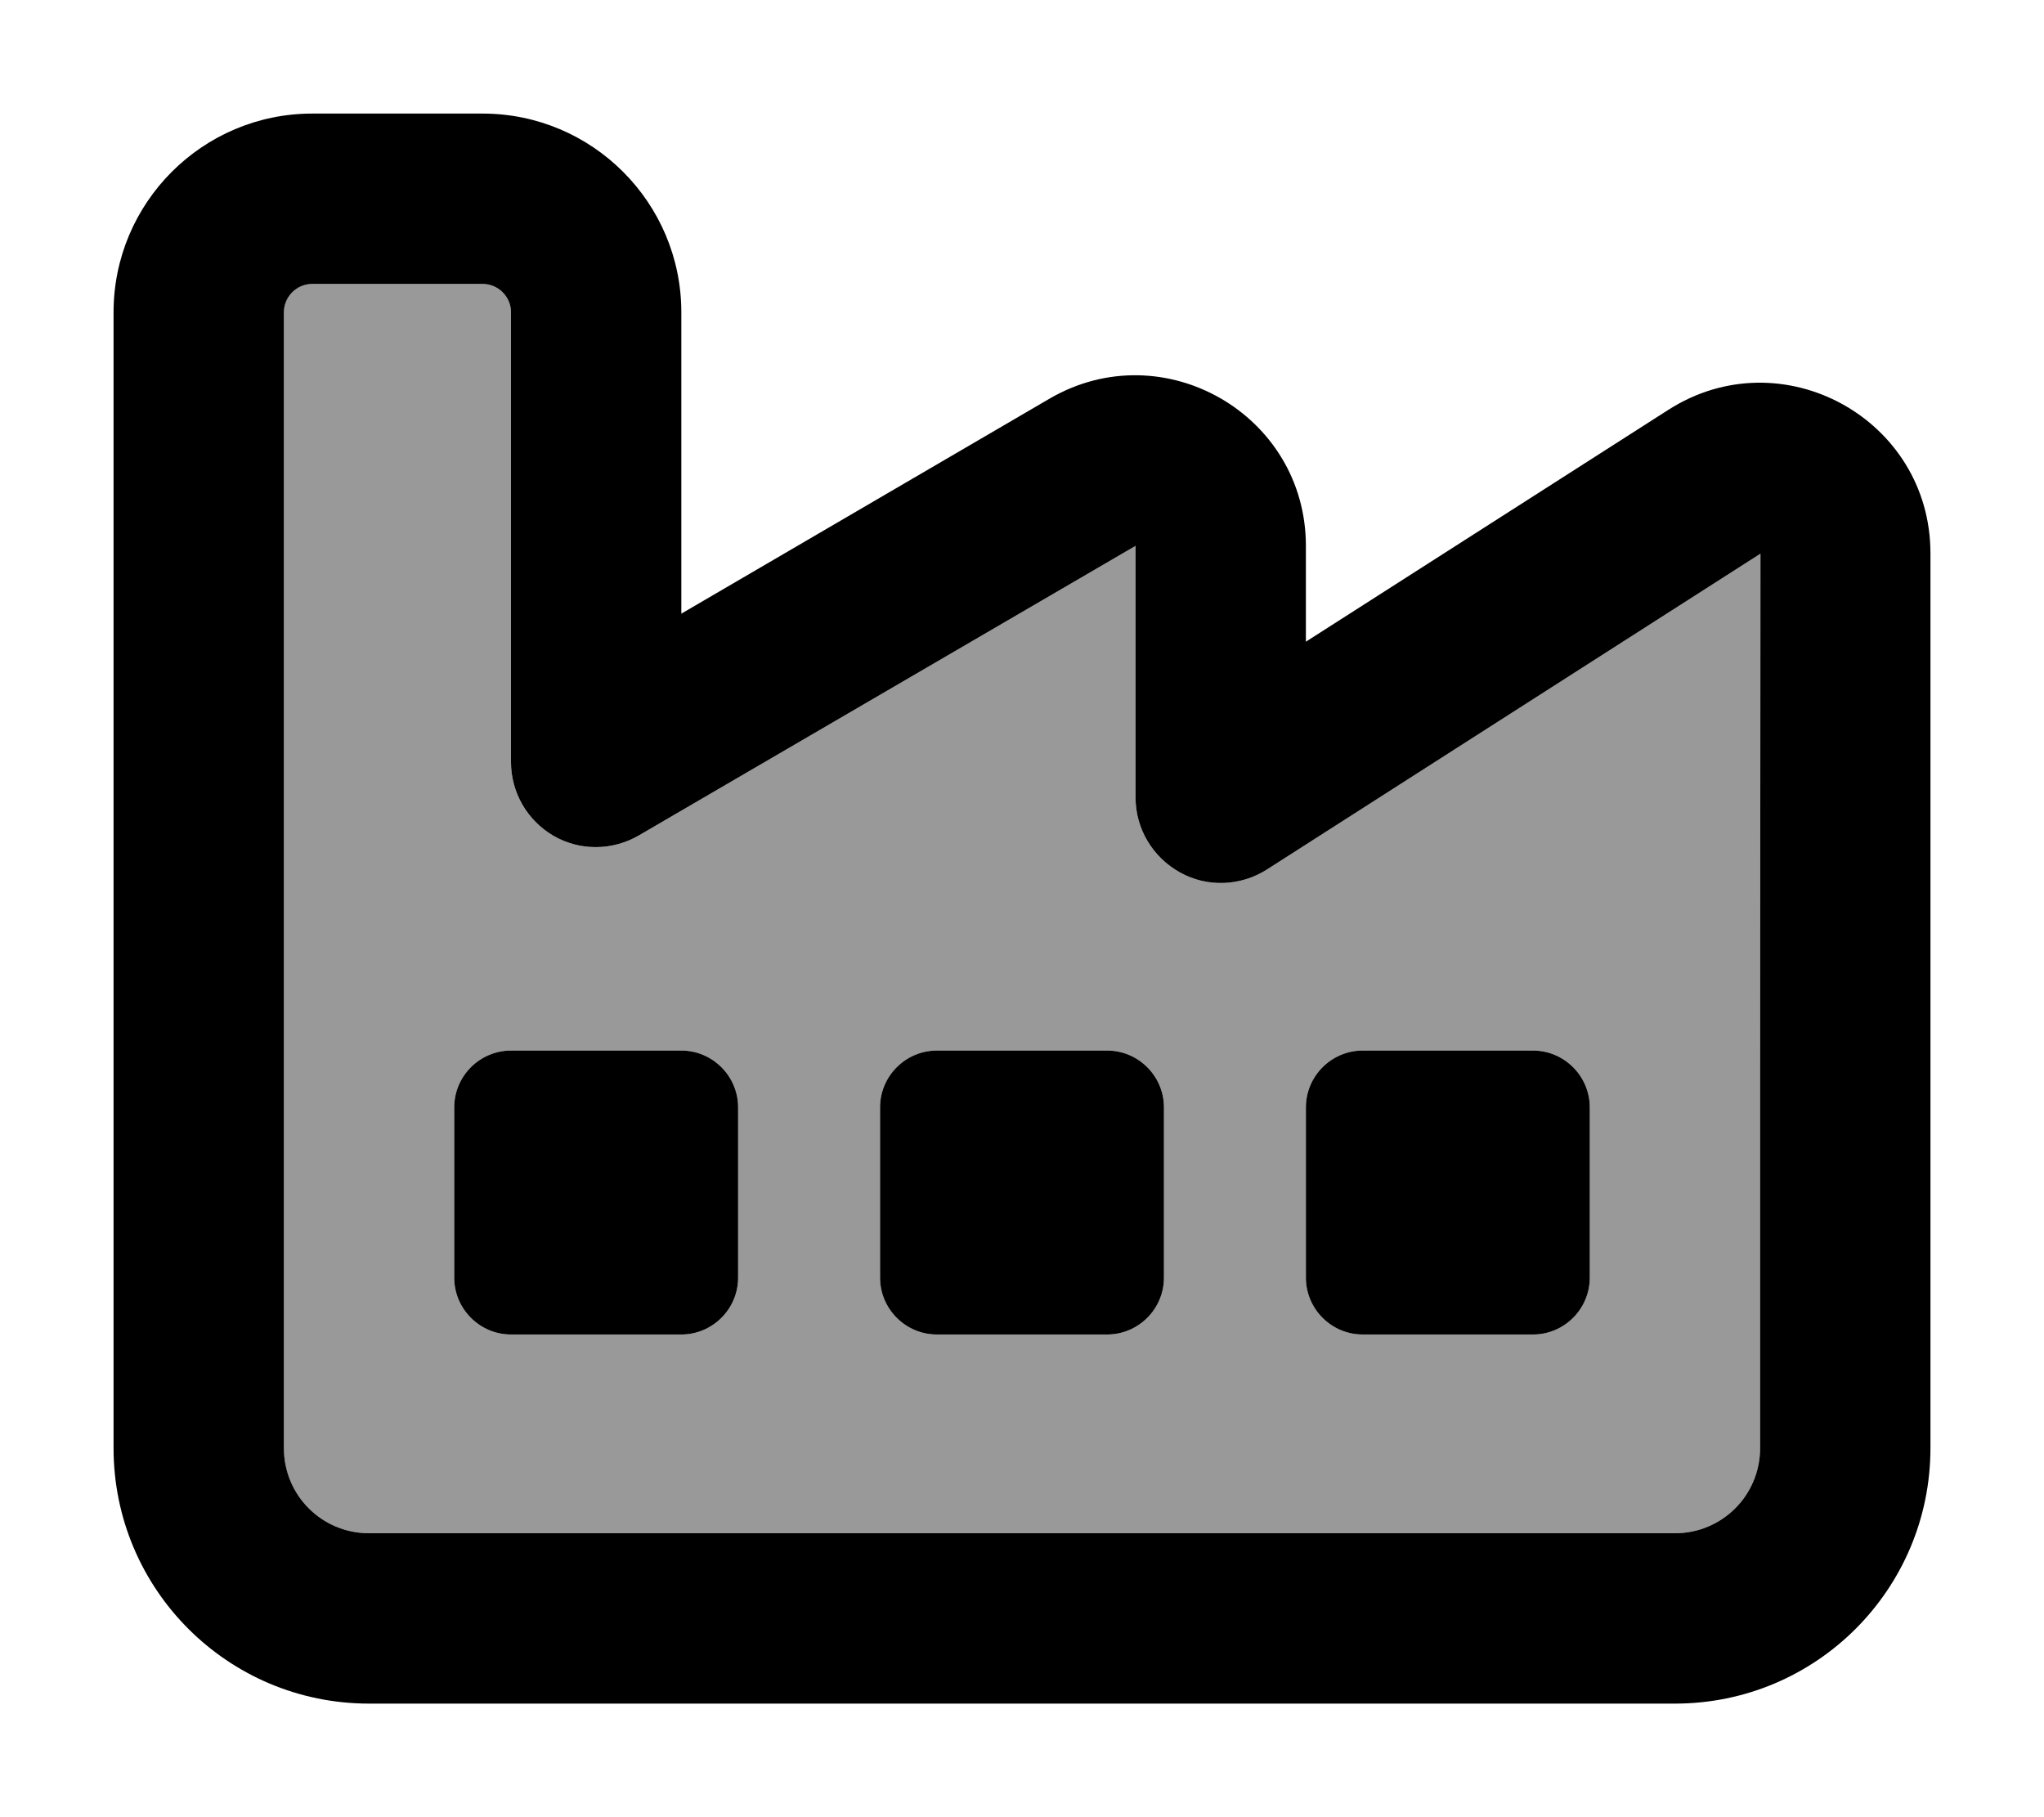 <svg fill="currentColor" xmlns="http://www.w3.org/2000/svg" viewBox="0 0 576 512"><!--! Font Awesome Pro 6.7.2 by @fontawesome - https://fontawesome.com License - https://fontawesome.com/license (Commercial License) Copyright 2024 Fonticons, Inc. --><defs><style>.fa-secondary{opacity:.4}</style></defs><path class="fa-secondary" d="M80 88c0-4.4 3.6-8 8-8l48 0c4.4 0 8 3.6 8 8l0 126.7c0 8.6 4.6 16.5 12 20.8s16.6 4.2 24-.1L320 153.8l0 70.9c0 8.8 4.8 16.8 12.5 21.1s17.1 3.9 24.5-.8l139.1-89L496 304l0 16 0 88c0 13.3-10.7 24-24 24l-368 0c-13.3 0-24-10.7-24-24l0-56 0-48L80 88zm48 224l0 48c0 8.8 7.2 16 16 16l48 0c8.8 0 16-7.2 16-16l0-48c0-8.8-7.2-16-16-16l-48 0c-8.8 0-16 7.2-16 16zm120 0l0 48c0 8.8 7.2 16 16 16l48 0c8.8 0 16-7.2 16-16l0-48c0-8.8-7.2-16-16-16l-48 0c-8.8 0-16 7.2-16 16zm120 0l0 48c0 8.8 7.2 16 16 16l48 0c8.8 0 16-7.2 16-16l0-48c0-8.8-7.2-16-16-16l-48 0c-8.8 0-16 7.2-16 16z"/><path class="fa-primary" d="M80 88c0-4.4 3.6-8 8-8l48 0c4.4 0 8 3.6 8 8l0 126.7c0 8.6 4.6 16.5 12 20.8s16.6 4.2 24-.1L320 153.8l0 70.9c0 8.8 4.8 16.8 12.5 21.1s17.1 3.9 24.5-.8l139.1-89L496 304l0 16 0 88c0 13.3-10.7 24-24 24l-368 0c-13.3 0-24-10.7-24-24l0-56 0-48L80 88zm8-56C57.1 32 32 57.1 32 88l0 216 0 48 0 56c0 39.8 32.2 72 72 72l368 0c39.8 0 72-32.2 72-72l0-88 0-16 0-148.1c0-37.9-41.9-60.9-73.9-40.4L368 180.8l0-27c0-37-40.2-60.1-72.2-41.5L192 172.9 192 88c0-30.9-25.1-56-56-56L88 32zm56 264c-8.8 0-16 7.2-16 16l0 48c0 8.8 7.2 16 16 16l48 0c8.8 0 16-7.2 16-16l0-48c0-8.8-7.2-16-16-16l-48 0zm104 16l0 48c0 8.8 7.2 16 16 16l48 0c8.8 0 16-7.2 16-16l0-48c0-8.8-7.2-16-16-16l-48 0c-8.8 0-16 7.2-16 16zm136-16c-8.8 0-16 7.2-16 16l0 48c0 8.8 7.2 16 16 16l48 0c8.8 0 16-7.2 16-16l0-48c0-8.8-7.2-16-16-16l-48 0z"/></svg>